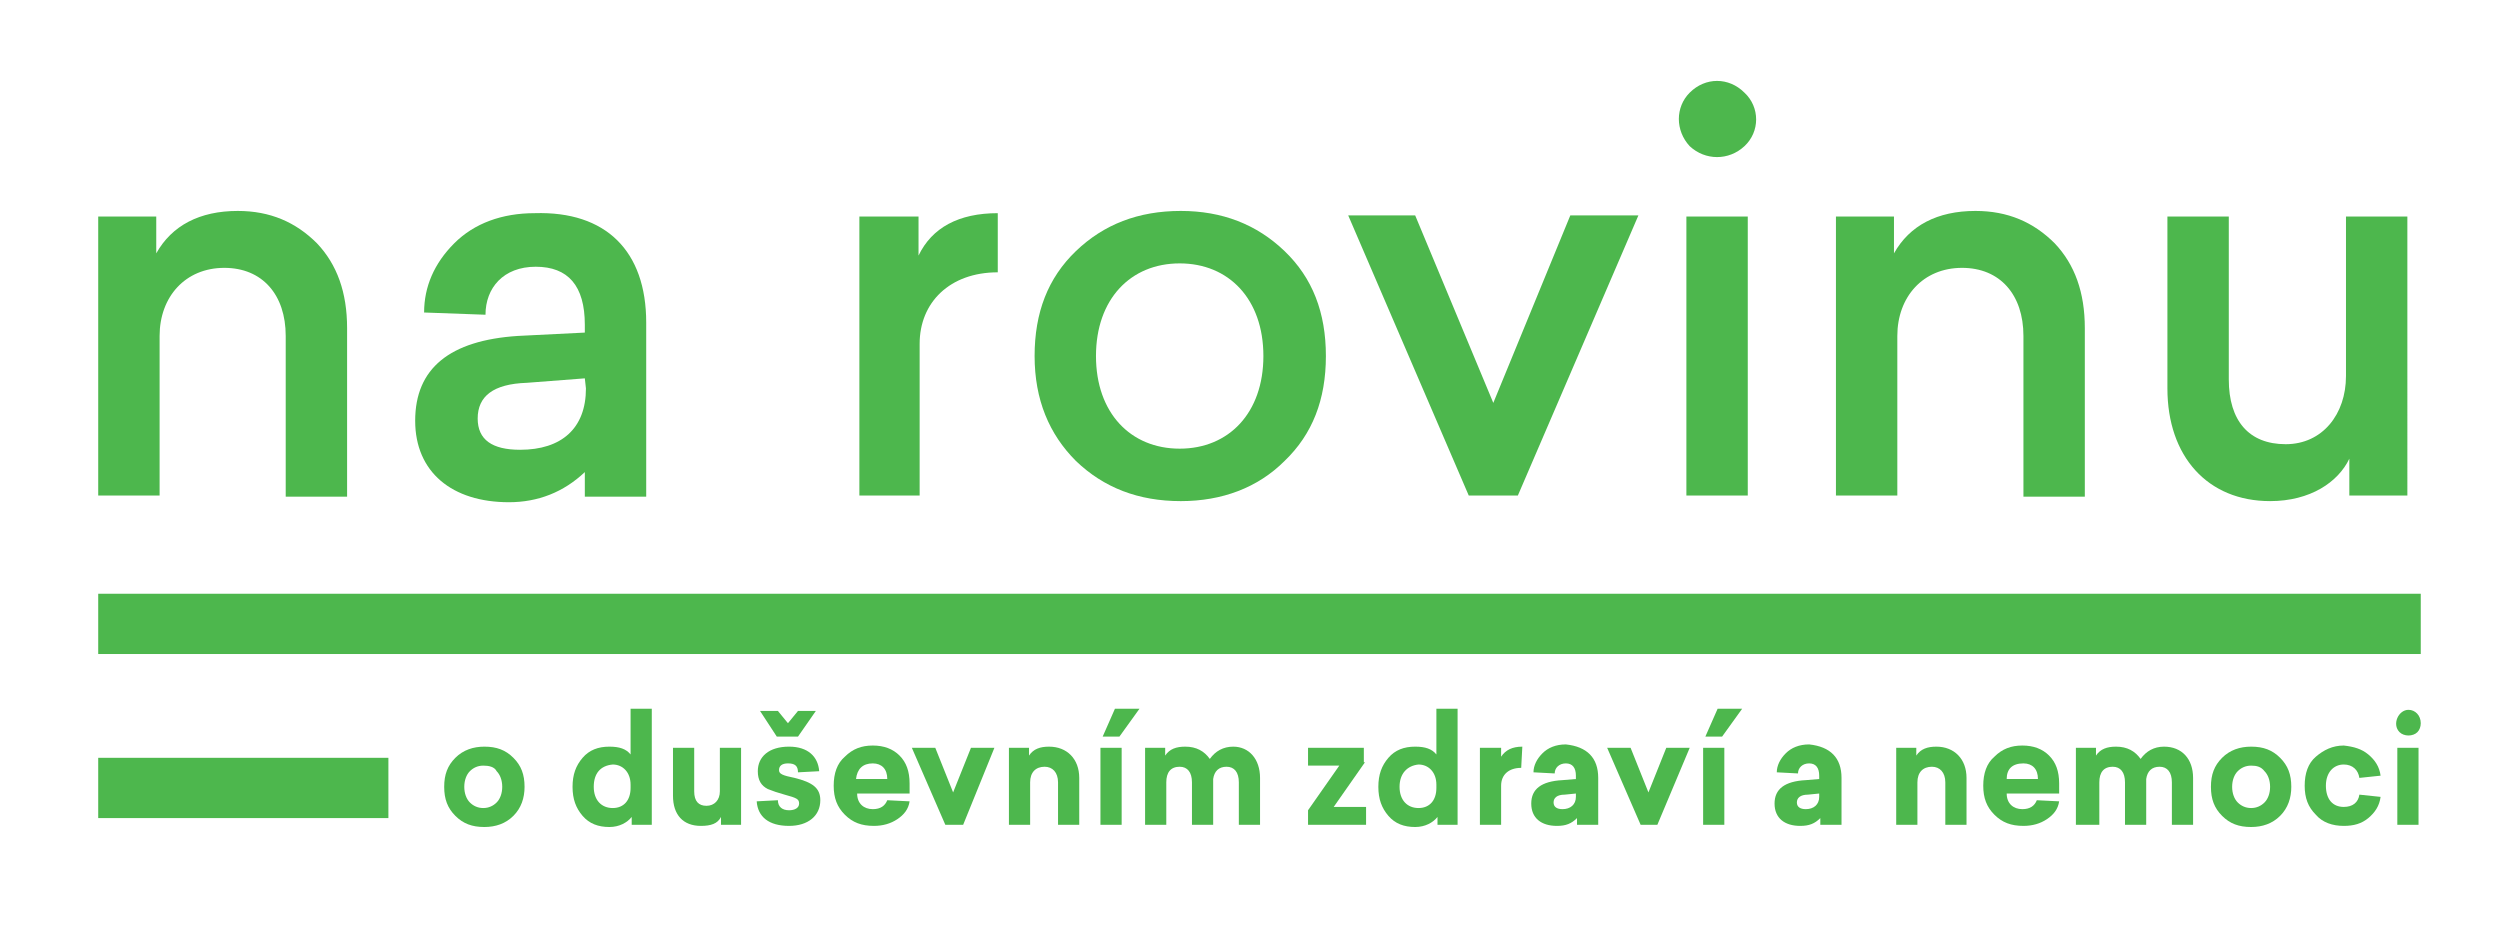 <svg xmlns="http://www.w3.org/2000/svg" xmlns:xlink="http://www.w3.org/1999/xlink" id="Vrstva_1" x="0px" y="0px" viewBox="0 0 224 84" style="enable-background:new 0 0 224 84;" xml:space="preserve"><style type="text/css">	.st0{fill:#4DB74D;}</style><g>	<rect x="8.8" y="53.2" class="st0" width="208.1" height="5.4"/>	<g>		<g>			<path class="st0" d="M28.4,21.8c1.8,1.9,2.7,4.4,2.7,7.6v15.1h-5.5V30.1c0-3.7-2.1-6.1-5.5-6.1c-3.5,0-5.8,2.6-5.8,6.1v14.3H8.8    v-25H14v3.3c1.4-2.5,3.9-3.8,7.3-3.8C24.2,18.9,26.5,19.9,28.4,21.8z"/>			<path class="st0" d="M57.9,28.9v15.6h-5.5v-2.2c-1.9,1.8-4.2,2.7-6.8,2.7c-5.1,0-8.4-2.7-8.4-7.3c0-4.7,3.1-7.2,9.2-7.6l6-0.3    v-0.7c0-3.5-1.5-5.2-4.4-5.2s-4.5,1.9-4.5,4.3L38,28c0-2.3,0.9-4.4,2.7-6.2c1.8-1.8,4.3-2.7,7.2-2.7    C54.3,18.9,57.9,22.5,57.9,28.9z M52.4,33.9l-5.2,0.4c-3,0.1-4.4,1.2-4.4,3.2c0,1.9,1.3,2.8,3.8,2.8c3.7,0,5.9-1.9,5.9-5.5    L52.4,33.9L52.4,33.9z"/>			<path class="st0" d="M89.4,24.4c-4.3,0-7,2.7-7,6.4v13.6H77v-25h5.3v3.5c1.2-2.5,3.6-3.8,7.1-3.8V24.4z"/>			<path class="st0" d="M115.1,22.5c2.5,2.4,3.7,5.5,3.7,9.4s-1.2,7-3.7,9.4c-2.4,2.4-5.6,3.6-9.3,3.6c-3.8,0-6.9-1.2-9.4-3.6    c-2.4-2.4-3.7-5.5-3.7-9.4s1.2-7,3.7-9.4s5.6-3.6,9.4-3.6C109.5,18.9,112.6,20.1,115.1,22.5z M105.7,40.2c4.4,0,7.5-3.2,7.5-8.3    s-3.1-8.3-7.5-8.3s-7.5,3.2-7.5,8.3S101.3,40.2,105.7,40.2z"/>			<path class="st0" d="M136,44.4h-4.4l-10.8-25.1h6l7,16.8l6.9-16.8h6.1L136,44.4z"/>			<path class="st0" d="M156.3,8.3c1.4,1.3,1.4,3.5,0,4.8s-3.5,1.3-4.9,0c-1.3-1.4-1.3-3.5,0-4.8C152.8,6.9,154.9,6.9,156.3,8.3z     M156.6,44.4h-5.5v-25h5.5V44.4z"/>			<path class="st0" d="M184.1,21.8c1.8,1.9,2.7,4.4,2.7,7.6v15.1h-5.5V30.1c0-3.7-2.1-6.1-5.5-6.1c-3.5,0-5.8,2.6-5.8,6.1v14.3    h-5.5v-25h5.2v3.3c1.4-2.5,3.9-3.8,7.3-3.8C179.9,18.9,182.2,19.9,184.1,21.8z"/>			<path class="st0" d="M215.7,44.4h-5.2v-3.3c-1,2.1-3.5,3.8-7.1,3.8c-5.6,0-9.2-4-9.2-10.1V19.4h5.5V34c0,3.7,1.8,5.8,5.1,5.8    s5.4-2.7,5.4-6.1V19.4h5.5V44.4z"/>		</g>	</g>	<rect x="8.8" y="67.9" class="st0" width="26" height="5.4"/>	<g>		<path class="st0" d="M46,73.1c-0.7,0.7-1.6,1-2.6,1c-1.1,0-1.9-0.3-2.6-1s-1-1.5-1-2.6c0-1.1,0.3-1.9,1-2.6s1.6-1,2.6-1   c1.1,0,1.9,0.3,2.6,1s1,1.5,1,2.6C47,71.5,46.7,72.4,46,73.1z M43.3,68.6c-0.5,0-0.9,0.2-1.2,0.5c-0.3,0.3-0.5,0.8-0.5,1.4   c0,0.6,0.2,1.1,0.5,1.4s0.7,0.5,1.2,0.5s0.9-0.2,1.2-0.5c0.3-0.3,0.5-0.8,0.5-1.4c0-0.6-0.2-1.1-0.5-1.4   C44.3,68.7,43.8,68.6,43.3,68.6z"/>		<path class="st0" d="M58.4,73.9h-1.8v-0.7c-0.4,0.5-1.1,0.9-2,0.9c-1,0-1.8-0.3-2.4-1s-0.9-1.5-0.9-2.6c0-1.1,0.3-1.9,0.9-2.6   s1.4-1,2.4-1c0.9,0,1.5,0.2,1.9,0.7v-4.1h1.9V73.9z M53.2,70.5c0,1.2,0.7,1.9,1.7,1.9s1.6-0.7,1.6-1.8v-0.3c0-1.1-0.7-1.8-1.6-1.8   C53.8,68.6,53.2,69.3,53.2,70.5z"/>		<path class="st0" d="M66.4,73.9h-1.8v-0.7c-0.3,0.6-0.9,0.8-1.8,0.8c-1.6,0-2.5-1-2.5-2.7V67h1.9v3.9c0,0.9,0.4,1.3,1.1,1.3   s1.2-0.5,1.2-1.3V67h1.9C66.4,67,66.4,73.9,66.4,73.9z"/>		<path class="st0" d="M73.4,69.1l-1.9,0.1c0-0.6-0.3-0.8-0.9-0.8c-0.5,0-0.8,0.2-0.8,0.6c0,0.2,0.1,0.3,0.3,0.4   c0.2,0.1,0.6,0.2,1.1,0.3c1.6,0.4,2.3,0.9,2.3,2c0,1.4-1.1,2.3-2.8,2.3c-1.8,0-2.8-0.8-2.9-2.2l1.9-0.1c0,0.6,0.4,0.9,1,0.9   c0.5,0,0.9-0.2,0.9-0.6c0-0.4-0.2-0.5-1.3-0.8c-0.7-0.2-1-0.3-1.5-0.5c-0.6-0.3-0.9-0.8-0.9-1.6c0-1.3,1-2.2,2.8-2.2   C72.4,66.9,73.3,67.8,73.4,69.1z M71.5,66h-1.9l-1.5-2.3h1.6l0.9,1.1l0.9-1.1h1.6L71.5,66z"/>		<path class="st0" d="M81.5,71.1h-4.7c0,0.9,0.6,1.4,1.4,1.4c0.7,0,1.1-0.3,1.3-0.8l2,0.1c-0.1,0.7-0.5,1.2-1.1,1.6   c-0.6,0.4-1.3,0.6-2.1,0.6c-1.1,0-1.9-0.3-2.6-1s-1-1.5-1-2.6c0-1.1,0.3-2,1-2.6c0.7-0.7,1.5-1,2.5-1s1.8,0.3,2.4,0.9   c0.6,0.6,0.9,1.4,0.9,2.5L81.5,71.1L81.5,71.1z M76.7,69.8h2.8c0-0.9-0.5-1.4-1.3-1.4C77.3,68.4,76.8,68.9,76.7,69.8z"/>		<path class="st0" d="M86.3,73.9h-1.6l-3-6.9h2.1l1.6,4l1.6-4h2.1L86.3,73.9z"/>		<path class="st0" d="M96.7,69.7v4.2h-1.9v-3.8c0-0.9-0.5-1.4-1.2-1.4c-0.8,0-1.3,0.5-1.3,1.4v3.8h-1.9V67h1.8v0.7   c0.4-0.6,1-0.8,1.8-0.8C95.6,66.9,96.7,68,96.7,69.7z"/>		<path class="st0" d="M100.5,73.9h-1.9V67h1.9V73.9z M100.3,66h-1.5l1.1-2.5h2.2L100.3,66z"/>		<path class="st0" d="M112.9,69.7v4.2H111v-3.8c0-0.9-0.4-1.4-1.1-1.4c-0.7,0-1.1,0.4-1.2,1.1v4.1h-1.9v-3.8c0-0.9-0.4-1.4-1.1-1.4   c-0.8,0-1.2,0.5-1.2,1.4v3.8h-1.9V67h1.8v0.7c0.4-0.6,1-0.8,1.8-0.8c1,0,1.7,0.4,2.2,1.1c0.5-0.7,1.2-1.1,2.1-1.1   C111.9,66.9,112.9,68,112.9,69.7z"/>		<path class="st0" d="M122.3,68.3l-2.8,4h2.9v1.6h-5.2v-1.3l2.8-4h-2.8V67h5v1.3H122.3z"/>		<path class="st0" d="M130.6,73.9h-1.8v-0.7c-0.4,0.5-1.1,0.9-2,0.9c-1,0-1.8-0.3-2.4-1c-0.6-0.7-0.9-1.5-0.9-2.6   c0-1.1,0.3-1.9,0.9-2.6c0.6-0.7,1.4-1,2.4-1c0.9,0,1.5,0.2,1.9,0.7v-4.1h1.9L130.6,73.9L130.6,73.9z M125.4,70.5   c0,1.2,0.7,1.9,1.7,1.9s1.6-0.7,1.6-1.8v-0.3c0-1.1-0.7-1.8-1.6-1.8C126.1,68.6,125.4,69.3,125.4,70.5z"/>		<path class="st0" d="M136.3,68.8c-1.1,0-1.8,0.6-1.8,1.6v3.5h-1.9V67h1.9v0.8c0.4-0.6,1-0.9,1.9-0.9L136.3,68.8L136.3,68.8z"/>		<path class="st0" d="M143.2,69.7v4.2h-1.9v-0.6c-0.5,0.5-1,0.7-1.8,0.7c-1.4,0-2.3-0.7-2.3-2s0.9-2,2.8-2.1l1.2-0.1v-0.3   c0-0.7-0.3-1.1-0.9-1.1c-0.6,0-1,0.4-1,0.9l-1.9-0.1c0-0.6,0.3-1.2,0.8-1.7s1.2-0.8,2.1-0.8C142.2,66.9,143.2,67.9,143.2,69.7z    M141.2,71.1l-1,0.1c-0.7,0-1,0.3-1,0.7s0.3,0.6,0.8,0.6c0.7,0,1.2-0.4,1.2-1.1V71.1z"/>		<path class="st0" d="M148.5,73.9H147l-3-6.9h2.1l1.6,4l1.6-4h2.1L148.5,73.9z"/>		<path class="st0" d="M154.5,73.9h-1.9V67h1.9V73.9z M154.3,66h-1.5l1.1-2.5h2.2L154.3,66z"/>		<path class="st0" d="M165,69.7v4.2h-1.9v-0.6c-0.5,0.5-1,0.7-1.8,0.7c-1.4,0-2.3-0.7-2.3-2s0.9-2,2.8-2.1l1.2-0.1v-0.3   c0-0.7-0.3-1.1-0.9-1.1c-0.6,0-1,0.4-1,0.9l-1.9-0.1c0-0.6,0.3-1.2,0.8-1.7s1.2-0.8,2.1-0.8C164,66.9,165,67.9,165,69.7z    M163,71.1l-1,0.1c-0.7,0-1,0.3-1,0.7s0.3,0.6,0.8,0.6c0.7,0,1.2-0.4,1.2-1.1V71.1z"/>		<path class="st0" d="M176.2,69.7v4.2h-1.9v-3.8c0-0.9-0.5-1.4-1.2-1.4c-0.8,0-1.3,0.5-1.3,1.4v3.8h-1.9V67h1.8v0.7   c0.4-0.6,1-0.8,1.8-0.8C175.1,66.9,176.2,68,176.2,69.7z"/>		<path class="st0" d="M184.5,71.1h-4.7c0,0.9,0.6,1.4,1.4,1.4c0.7,0,1.1-0.3,1.3-0.8l2,0.1c-0.1,0.7-0.5,1.2-1.1,1.6   c-0.6,0.4-1.3,0.6-2.1,0.6c-1.1,0-1.9-0.3-2.6-1c-0.7-0.7-1-1.5-1-2.6c0-1.1,0.3-2,1-2.6c0.7-0.7,1.5-1,2.5-1s1.8,0.3,2.4,0.9   c0.6,0.6,0.9,1.4,0.9,2.5L184.5,71.1L184.5,71.1z M179.8,69.8h2.8c0-0.9-0.5-1.4-1.3-1.4C180.3,68.4,179.8,68.9,179.8,69.8z"/>		<path class="st0" d="M196.5,69.7v4.2h-1.9v-3.8c0-0.9-0.4-1.4-1.1-1.4c-0.7,0-1.1,0.4-1.2,1.1v4.1h-1.9v-3.8   c0-0.9-0.4-1.4-1.1-1.4c-0.8,0-1.2,0.5-1.2,1.4v3.8H186V67h1.8v0.7c0.4-0.6,1-0.8,1.8-0.8c1,0,1.7,0.4,2.2,1.1   c0.5-0.7,1.2-1.1,2.1-1.1C195.5,66.9,196.5,68,196.5,69.7z"/>		<path class="st0" d="M204.3,73.1c-0.7,0.7-1.6,1-2.6,1c-1.1,0-1.9-0.3-2.6-1c-0.7-0.7-1-1.5-1-2.6c0-1.1,0.3-1.9,1-2.6   s1.6-1,2.6-1c1.1,0,1.9,0.3,2.6,1c0.7,0.7,1,1.5,1,2.6C205.3,71.5,205,72.4,204.3,73.1z M201.7,68.6c-0.5,0-0.9,0.2-1.2,0.5   s-0.5,0.8-0.5,1.4c0,0.6,0.2,1.1,0.5,1.4s0.7,0.5,1.2,0.5s0.9-0.2,1.2-0.5s0.5-0.8,0.5-1.4c0-0.6-0.2-1.1-0.5-1.4   C202.6,68.7,202.2,68.6,201.7,68.6z"/>		<path class="st0" d="M212.2,67.6c0.6,0.5,1,1.1,1.1,1.9l-1.9,0.2c-0.1-0.7-0.6-1.2-1.4-1.2c-0.9,0-1.6,0.7-1.6,1.9   s0.6,1.9,1.6,1.9c0.8,0,1.3-0.4,1.4-1.1l1.9,0.2c-0.1,0.8-0.5,1.4-1.1,1.9S210.9,74,210,74c-1,0-1.9-0.3-2.5-1   c-0.7-0.7-1-1.5-1-2.6c0-1.1,0.3-2,1-2.6c0.7-0.6,1.5-1,2.5-1C210.9,66.9,211.6,67.1,212.2,67.6z"/>		<path class="st0" d="M216.9,64.8c0,0.3-0.1,0.6-0.3,0.8c-0.4,0.4-1.2,0.4-1.6,0c-0.7-0.7-0.1-2,0.8-2   C216.4,63.6,216.9,64.1,216.9,64.8z M216.7,73.9h-1.9V67h1.9V73.9z"/>	</g></g></svg>